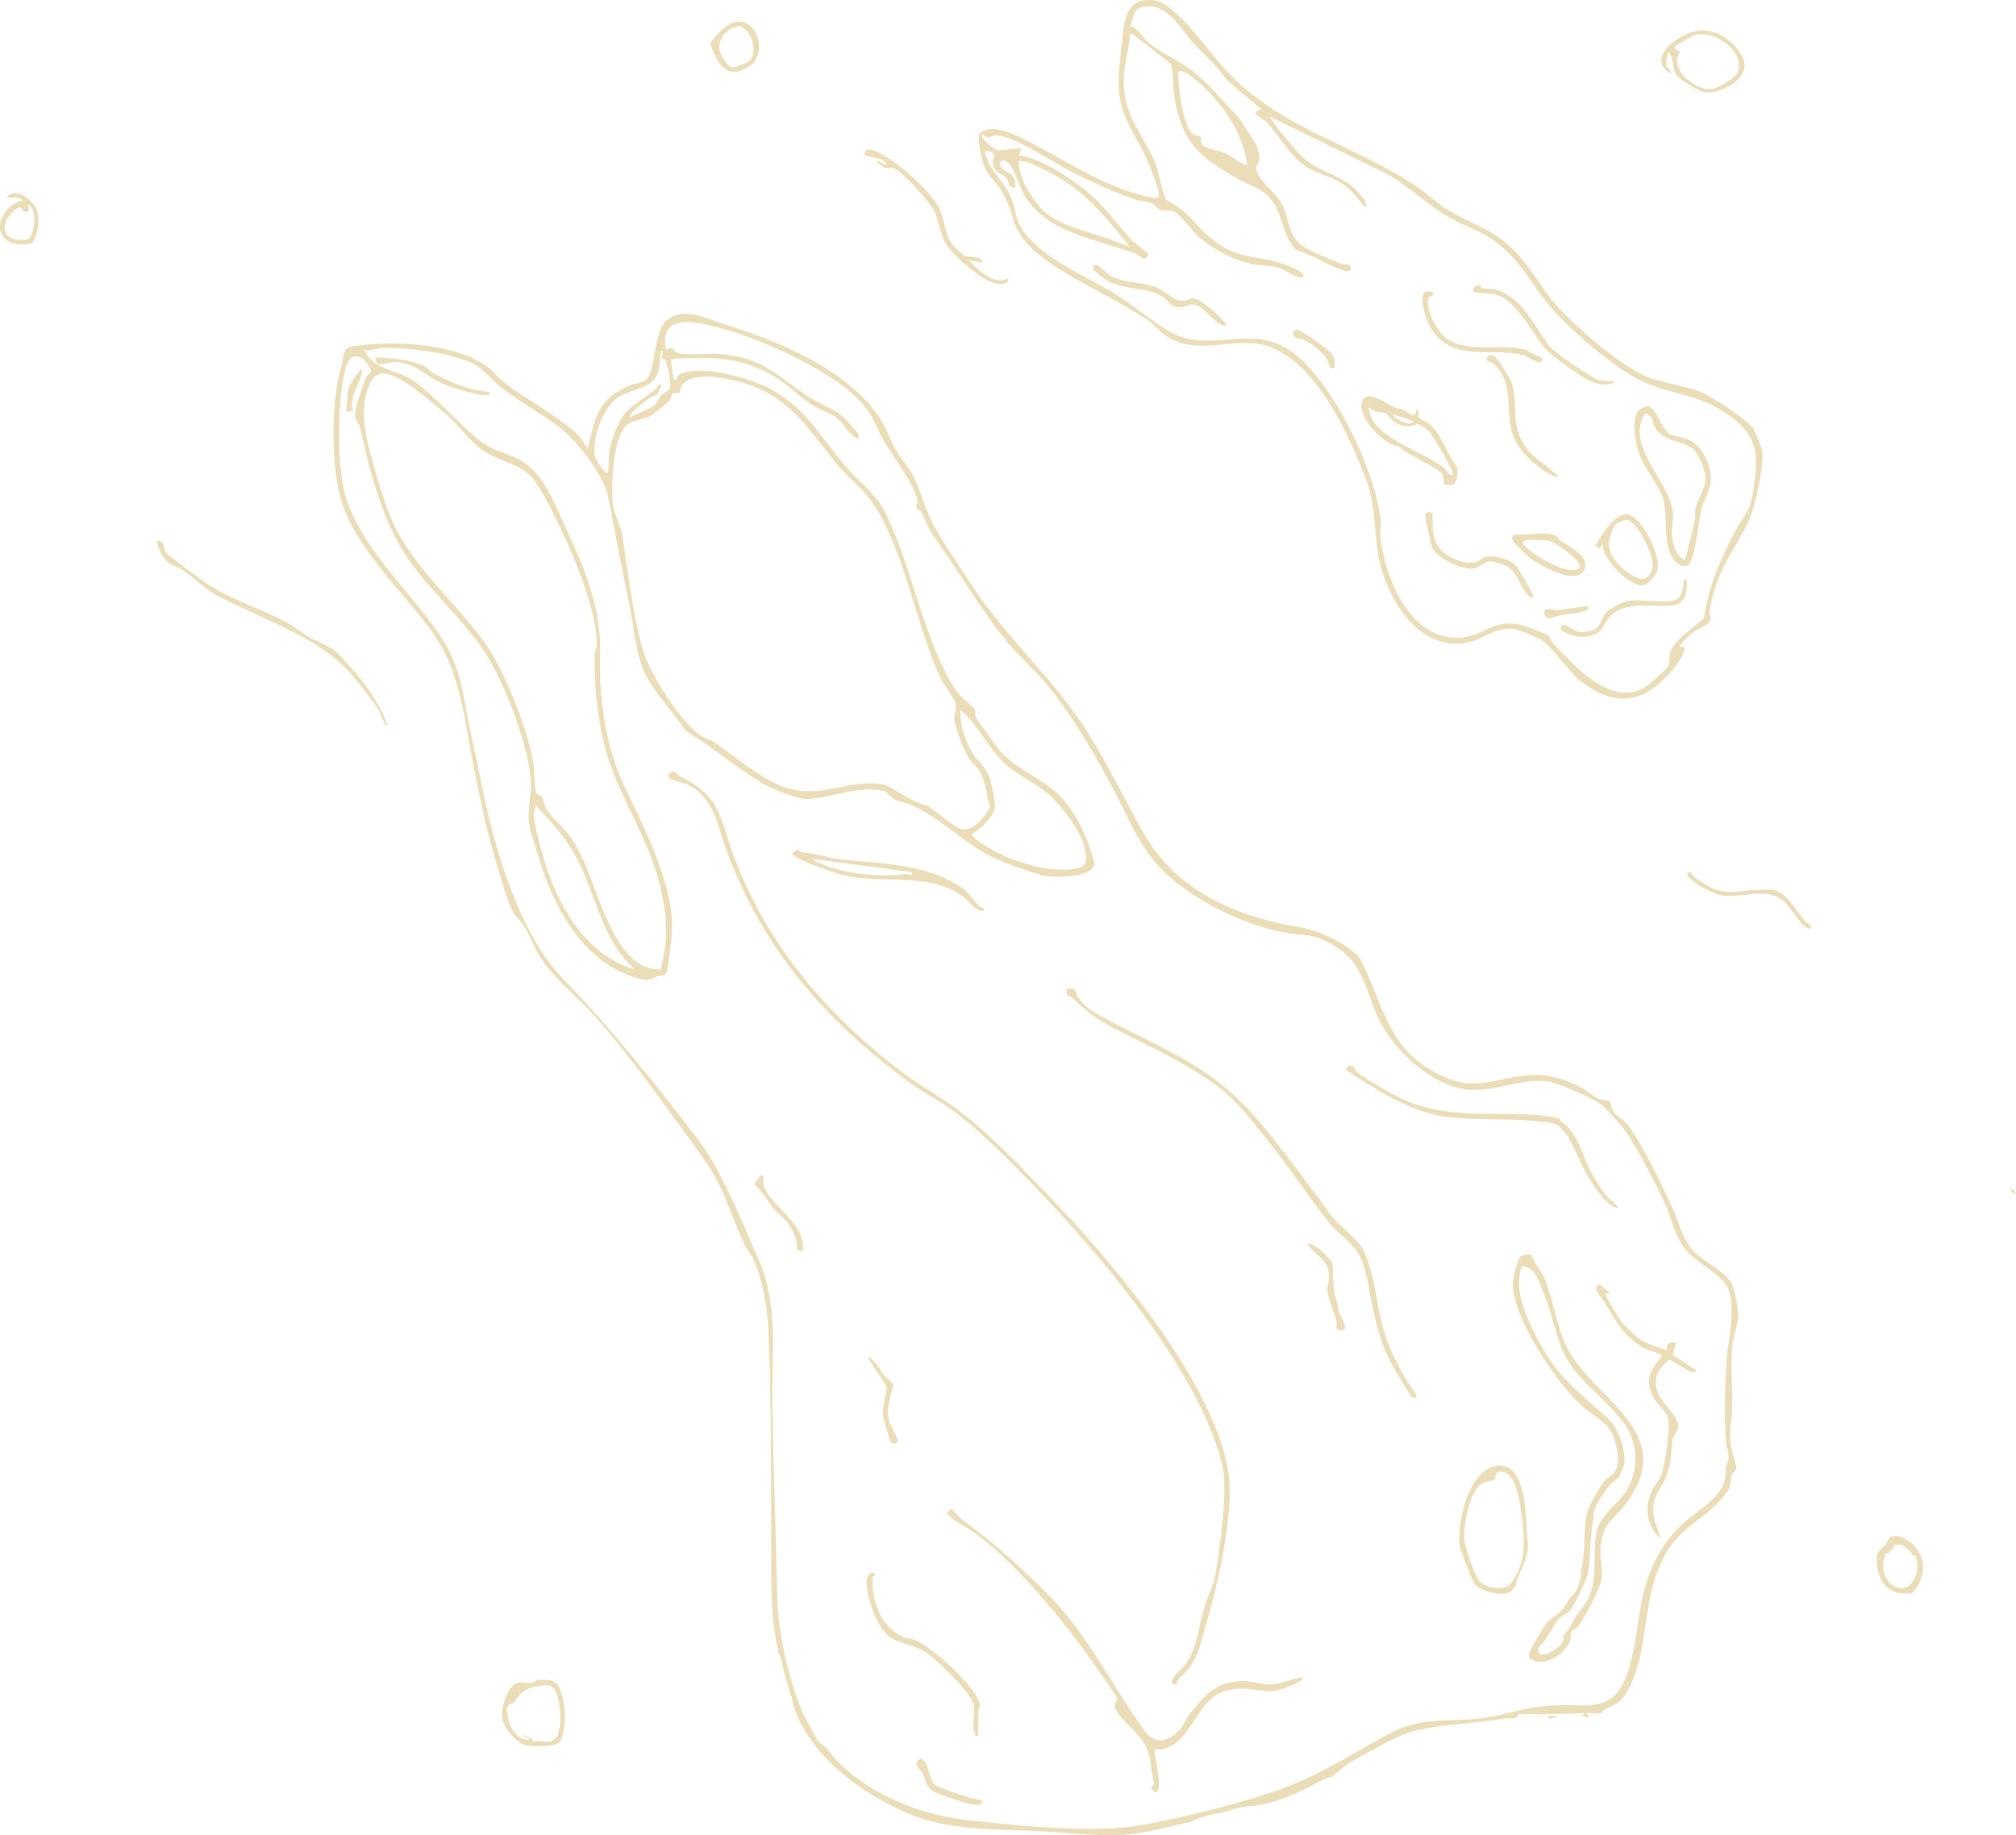 <?xml version="1.0" encoding="UTF-8"?>
<svg id="Layer_1" data-name="Layer 1" xmlns="http://www.w3.org/2000/svg" viewBox="0 0 954.53 869.13">
  <path d="M820.18,665.56c.07-9.92-1.09-19.59.26-29.7.62-4.68,2.89-9.44,2.6-14.24-.15-2.49-1.85-10.76-2.78-13.06-2.55-6.25-14.68-11.38-19.3-17.01-4.74-5.78-5.98-12.88-8.97-19.26-5.11-10.93-14.22-30.38-21.27-39.56-1.94-2.53-5.45-4.19-6.81-6.27-.99-1.51-1.1-3.98-1.75-4.76-.96-1.15-3.26-.54-4.76-1.08-2.38-.85-6.03-4.25-8.85-5.69-7.16-3.66-15.21-6.37-23.31-5.85-19.93,1.29-26.59,9.7-47.57-2.19-20.44-11.57-23.45-32.38-32.78-51.28-3.74-7.56-20.66-15.11-28.71-16.4-30.98-4.97-59.57-17.31-75.26-45.63-8.28-14.93-15.79-30.18-24.67-44.71-16.74-27.41-39.99-46.53-56.92-72.89-5.15-8.01-13.87-20.53-17.89-28.48-3.5-6.92-6.01-16.31-9.54-23.02-1.8-3.42-5.71-7.84-7.9-11.67-2.45-4.29-4.29-9.84-6.95-14.04-15.13-23.82-48.86-37.35-74.63-45.39-8.45-2.63-19.08-8.49-26.9-1.52-6.19,5.52-5.18,23.88-9.41,27.77-2,1.84-5.89,1.89-8.49,3.08-1.56.71-6.03,3.25-7.37,4.22-8.25,5.94-9.59,15.97-11.94,25.19-1.91-1.79-2.41-3.91-4.32-5.83-8.26-8.29-25.26-17.41-35.26-25.11-2.24-1.72-4.63-4.93-6.99-6.77-15.55-12.07-45.89-13.37-64.78-10.35-5.19.83-4.01,4.98-4.99,8.1-5.34,16.97-5.41,46.93-.58,64.26,6.18,22.2,29.31,43.85,42.84,62.26,14.28,19.45,15.52,42.58,20.29,65.73,2.75,13.36,5.45,27.12,9.39,40.44,2.07,7.01,6.03,21.86,9.27,27.61.95,1.68,3.48,3.69,4.92,5.96,2.48,3.9,4.2,9.04,6.55,13,7.39,12.47,17.53,19.19,26.9,29.7,17.28,19.39,34.95,44.75,50.31,65.71,10.33,14.1,13.18,25.86,20.07,41.46,1.28,2.89,3.58,5.56,5.04,8.72,4.34,9.38,6.46,23.2,6.89,33.54,1.31,32.06,1.17,65.04,1.32,97.35.09,18.56-.86,37.54,3.73,55.65.98,1.54,1.35,3.25,1.65,5.07.37,2.23.95,4.4,1.62,6.56.85,2.75,1.75,5.49,2.32,8.29l.26-.38c.32,2.46.86,4.95,1.77,7.26,8.76,22.21,30.45,38.17,51.74,47.74,20.24,9.1,41.59,7.94,63.24,9.07,14.97.79,32.34,3.23,47.07,1.07,8.31-1.22,16.8-3.78,24.97-5.36.04,0,.07-.01.11-.02,1.03-.52,2.08-1,3.15-1.42l-.15-.15c.2-.02.41-.03.62-.03,2.28-.87,4.64-1.54,7.01-2,2.73-.53,5.39-1.05,8.05-1.89,2.49-.79,4.97-1.56,7.58-1.83,2.87-.3,5.68-.46,8.52-1.09,2.6-.58,5.16-1.36,7.66-2.26,3.95-1.42,7.94-3.05,11.76-4.9.03-.03.06-.06.09-.09,0,.01,0,.03.01.04,1.05-.51,2.08-1.02,3.1-1.56,2.35-1.25,4.61-2.6,7.11-3.54.82-.31,1.68-.55,2.53-.77,3.53-2.78,6.04-5.54,10.94-8.15,7.31-3.89,19.89-11.4,27.24-13.3,13.36-3.46,29.05-3.56,43.03-6.03,1.73-.3,3.55.21,5.49-.3,1.45-.39,1.35-1.88,1.8-1.87,10.07.22,20.69.06,30.8-.46l-.74,1.44,2.89.76c.22-1.16-.54-2.12-1.64-2.21,2.48-.05,6.7.27,7.7.11.55-.08.55-1.19,1.03-1.45,5.13-2.83,7.73-2.69,11.01-8.42,11.82-20.64,5.87-46.59,20.02-68.22,7.31-11.18,19.09-15.35,26.95-26.04,3.07-4.17,1.71-5.23,2.8-8.86.32-1.08,1.93-1.58,2.09-3.05.16-1.38-2.63-9.26-2.86-12.31-.45-6,.9-11.8.94-17.44ZM291.97,188.69c5.11-3.8,13.79-4.61,17.1-8.23,4.21-4.6,2.74-9.01,4.1-14.5,1.71.04.06,2.61.18,3.32.12.7,1.47.8,1.72,1.25.65,1.12,2.16,8.83,2.26,10.45.33,4.98-2.16,3.87-4.36,6.37-1.39,1.59-1.54,3.58-3.68,5.04-2.76,1.87-7.93,3.31-10.9,5.38-1.45-1.83,7.85-8.28,9.26-9.26,2.7-1.88,3.41-.16,5.11-5.05,1.53-4.39-2.77,1.17-3,1.35-10.97,8.47-14.76,8.26-19.8,23.06-2.03,5.96-1.52,8.45-1.92,14.14-.06.8.35,2.43-1.11,1.79-1.39-.61-5.19-6.51-5.4-8.37-.93-8.23,3.64-21.68,10.45-26.74ZM458.8,359.29c1.47,2.32,3.8,3.73,5.07,5.81,3.03,4.96,3.14,11.74,4.85,17.27-2.27,4.26-8.35,11.92-13.71,10.18-3.96-1.28-12.35-8.8-16.32-11.33-5.2-.19-17.14-9.08-20.18-9.67-16.02-3.08-29.68,7.16-46.77,1.36-11.39-3.86-23.78-14.73-33.72-21.56-1.58-1.09-4.04-1.38-6-2.74-10.38-7.19-25.12-30.58-28.23-42.79-4.15-16.27-6.65-34.99-8.98-51.65-.59-4.25-3.58-9.81-4.45-14.35-1.08-5.63-.25-18.82.83-24.85.74-4.13,2.53-11.87,6.23-14.16,3.2-1.99,8.33-2.48,11.09-4.1.47-.27,8.06-6.41,8.4-6.83.87-1.08.96-2.23,1.23-3.51l3.62-.39c1.45-12.24,24.56-6.63,32.47-3.96,21.8,7.36,29.96,23.75,43.74,39.77,3.5,4.07,8.05,7.62,11.54,11.69,17.87,20.88,23.55,61.72,35.66,87.33,1.47,3.11,6.48,9.57,7.29,12.28.75,2.52-.66,4.7-.66,7.06,0,3.81,4.81,15.71,6.98,19.11ZM471.08,381.11c-.37-3.79-1.74-11.39-3.35-14.75-1.8-3.78-5.02-6.11-6.89-9.07-3.44-5.44-6.65-14.58-6.05-21.04,8.56,7.07,12.79,17.87,20.83,25.23,6.08,5.56,13.62,8.75,19.92,13.89,6.68,5.45,16.21,18.06,18.06,26.52,1.09,4.99,1.48,8.65-4.66,9.54-10.9,1.57-21.13-1.36-31.28-5.14-3.58-1.33-14.66-7.32-16.84-10.08-.81-1.02-.81-.47.01-1.48.82-1.01,3.11-2.19,4.42-3.56,2.5-2.61,6.2-6.34,5.84-10.05ZM818.08,692.02c-1.93,4.55-.59,3.55-1.31,8.18-1.35,8.65-12.42,14.74-18.48,20-11.51,10-17.93,22.9-20.96,37.98-2.37,11.8-3.69,31.44-10.26,41.54-6.5,9.98-16.73,7.65-26.89,7.79-15.44.22-20.19,2.71-34.21,5.49-15.67,3.11-32.23-.56-46.84,7.28-20.17,10.83-34.76,21.02-56.95,28.47-18.47,6.2-43.63,12.42-62.98,15.76-22.29,3.85-58.81-.06-81.83-2.66-23.7-2.68-51.99-14.4-66.19-34.25-.02-.02-.03-.05-.04-.07-1.89-.99-3.62-2.73-4.88-4.75h-.03c-.03-.07-.07-.14-.1-.22-.46-.76-.84-1.56-1.15-2.36-1.77-3.35-3.92-6.49-5.34-10.04-6.76-16.84-11.36-37.39-11.69-55.4-.55-29.76-1.85-60.14-2.26-90-.33-23.39,3.06-46.92-6.76-68.95-7.94-17.81-16.88-41-28.49-56.22-20.14-26.41-40.61-52.05-63.72-75.93-21.22-21.93-32.81-62.6-38.62-91.98-1.64-8.3-3.54-16.6-5.33-25-3.79-17.78-3.98-30.34-14.63-46.09-14.56-21.53-39.47-43.06-45.44-69.07-3.03-13.18-3.13-46.67,1.66-59.15,2.31-6.03,7.42-3.91,10.13.74,2.54,4.35-.03,3.15-1.11,5.51-1.59,3.49-5.68,15.6-5.26,18.9.24,1.88,1.99,3.17,2.33,4.77,4.11,19.11,10.22,42.77,20.84,59.43,9.45,14.81,24.33,28.31,35.08,42.54,11,14.57,23.76,47.24,24.92,65.49.42,6.58-1.7,14.44-.87,20.3.45,3.21,3.41,11.99,4.52,15.72,7.06,23.63,20.99,49.93,46.37,57.35,5.37,1.57,5.56,1.04,10.03-.81,1.49-.62,3.65.21,4.37-2.14.97-3.17,1.33-9.7,1.91-13.43,3.81-24.52-12.49-54.04-22.72-75.97-7.97-17.09-11.53-41.4-10.8-60,.9-23-7.62-42.25-17.19-62.95-5.47-11.82-10.55-25.73-23.17-31.21-8.44-3.66-11.52-3.44-19.09-10.02-9.08-7.9-18.74-18.91-28.5-25.97-8.14-5.89-19.7-5.03-23.78-15.12,2.72,1.2,4.94-.5,7.63-.66,11.21-.67,36.2,2.4,45.66,8.35,4.12,2.59,7.98,7.48,11.95,10.56,8.71,6.75,19.34,12.4,28.05,19.21,7.67,6,20.47,22.68,22.26,32.17,3.27,17.34,6.66,34.84,10.27,52.47,1.84,8.97,2.45,18.13,5.45,27.04,3.92,11.64,14.25,21.15,20.97,31.42,12.5,7.46,24.59,18.06,37.03,25.29,3.73,2.17,15.97,7.04,19.76,7.05,11.36.05,24.58-6.75,36.97-3.81,1.78.42,3.58,3.3,5.83,4.33,2.4,1.1,4.93,1.3,7.2,2.28,12.16,5.26,23.76,16.45,35.14,23.03,5.46,3.16,22.56,9.54,28.69,10.65,4.86.88,23.92.7,22.87-6.58-3.33-11.85-8.17-23.47-17.14-32.18-7.95-7.73-20.52-12.18-27.81-20.88-1.26-1.5-10.84-14.77-11.19-15.67-.53-1.36.35-2.16-.55-3.7-1.29-2.19-6.75-5.67-9.02-9.17-14.48-22.26-20.63-57.61-32.5-82.51-4.8-10.06-10.73-13.58-17.62-21.19-12.7-14.03-19.45-28.98-37.2-38.65-9.58-5.22-33.4-12.12-43.29-7.07-1.52.77-.81,3.08-2.88,2.46l-1.32-9.39c.9-1.04,19.27-.85,22.11-.63,9.35.73,18.54,3.67,26.64,8.36,6.9,3.99,12.34,10.16,19.15,14.28,3.07,1.85,7.03,3.06,9.74,4.82,4.45,2.89,6.5,8.84,11.28,10.86.2-1.34,0-2.14-.66-3.31-.27-.47-6.68-7.5-7.27-7.97-4.2-3.3-10.89-5.64-15.38-8.63-15.78-10.5-21.78-18.78-42.79-20.55-5.59-.47-13.86.82-18.84-.18-2.84-.57-2.57-4.46-6.17-1.49-3.19-15.15,8.85-14.43,19.87-12,21.54,4.76,59.02,20.93,73.53,37.83,5.01,5.84,6.19,11.07,9.56,16.9,4.07,7.04,14.22,20.16,15.93,27.94.37,1.7-.64,2.94-.4,3.9.22.88,1.71.98,2.13,1.7,2.3,3.92,2.92,7.35,6.11,11.81,11.99,16.71,22.35,35.24,35.79,51.19,5.34,6.34,11.84,12.01,17.18,18.35,11.1,13.19,21.04,30.02,29.42,45.26,13.52,24.59,15.73,39.03,41.12,55.31,13.24,8.49,27.95,14.82,43.48,17.71,6.3,1.17,11.35.38,17.76,3.41,16.51,7.78,18.16,17.89,24.06,33.22,6.02,15.65,22.42,32.07,38.87,36.65,14.76,4.11,28.04-4.67,42.59-3.02,5.51.63,22.37,8.21,26.7,11.7.5.4,6.74,7.37,8.09,8.8,5.44,5.79,18.07,30.37,21.59,38.53,3.14,7.28,3.93,13.77,9.17,20.51,4.7,6.05,16.94,12.03,19.69,17.36,4.86,9.44.38,25.98-.24,36.18-.63,10.46-1.03,26.74-.3,37.08.23,3.22,2.23,6.91,1.02,9.76ZM285.71,351c4.78,20.85,17.04,38.67,24.03,59.17,3.67,10.77,6.52,24.27,5.48,35.64-.41,4.45-1.48,8.97-2.35,13.34-14.3.21-21.78-15.19-26.7-26.51-5.29-12.16-8.35-24.91-15.95-36.15-2.89-4.27-8.8-8.95-11.43-13.24-1.14-1.87-1.26-4.43-2.21-5.75-.67-.94-2.37-1.25-2.85-2.24-.59-1.19-.68-10.9-1.18-13.96-2.49-15.24-13.64-43.73-22.57-56.28-15.24-21.41-36.88-37.91-46.28-63.2-3.28-8.82-6.07-18.72-8.49-27.65-2.76-10.2-4.94-23.56.35-33.31,2.3-4.24,5.32-4.83,9.73-3.24,7.58,2.73,20.76,14.01,27.16,19.73,6.71,5.99,11.48,14.05,19.96,18.16,13.67,6.62,17.18,4.56,25.4,19.66,9.27,17.06,24.84,50.77,24.77,69.82,0,1.89-1,3.39-1.02,4.87-.21,14.04,1,27.37,4.15,41.15ZM253.33,381.06c6.74,7.08,13.32,14.25,18.26,22.71,10.48,17.97,12.65,40.97,29.01,55.34-23.05-6.59-36.48-30.1-42.92-51.73-1.36-4.56-4.73-16.78-4.93-21.07-.08-1.75.84-3.46.59-5.25Z" style="fill: #eaddb7;"/>
  <path d="M830.22,203.07c.55.84,3.6,8.28,3.94,9.47,1.75,6.16-3.34,28.64-6.43,34.74-7.97,15.75-15.2,23.2-18.26,42.25-.2,1.27.65,2.55.48,3.44-.62,3.35-6.33,5.01-8.58,6.58-.34.23-5.68,5.37-5.86,5.74-.82,1.69,1.96.67,2.17,1.46.44,2.81-5.02,9.74-7,11.93-13.11,14.49-25.63,16.14-41.77,4.34-5.42-3.96-13.04-15.7-18.77-19.68-1.93-1.34-10.54-5.02-12.78-5.42-9.31-1.68-15.86,5.81-24.65,6.8-20.45,2.31-33.99-18.68-38.83-35.81-3.73-13.19-1.82-27.91-6.74-40.9-7.98-21.09-23.12-55.22-45.77-63.7-15.73-5.89-32.26,4.61-48.14-4.48-3.83-2.19-6.59-6.06-9.88-8.28-15.84-10.68-39.7-20.61-53.33-32.5-11.62-10.13-9.08-16.88-15.43-28.03-2.4-4.22-6.35-7.21-8.19-11.39-1.45-3.29-3.85-13.36-2.75-16.54,6.69-4.86,16.48.51,23.02,3.8,19.16,9.65,37.53,22.68,59.2,26.77,1.93.36,3.22.19,2.82-2.04-.7-3.91-2.83-9.28-4.34-13.06-6.27-15.72-15.63-23.34-14.66-41.88.39-7.54,1.49-17.62,2.59-25.32.67-4.7,3.54-10.25,8.55-11.07,7.64-1.25,11.16,1.66,16.49,6.48,8.79,7.95,16.88,20.27,25.48,28.94,26.23,26.42,58.96,32.88,88.69,53.16,4.55,3.1,8.49,6.94,13.24,10.01,8.83,5.7,18.14,8.37,26.61,14.86,12.85,9.84,17.08,22.03,27.36,32.85,9.31,9.8,28.26,26.26,40.41,31.53,8.04,3.48,19.51,4.65,26.57,7.7,5.12,2.21,21.65,12.89,24.53,17.26ZM580.89,37.94c-4.26-6.61-10.49-11.52-15.73-17.29-5.95-6.55-11.79-18.46-22.39-17.65-6.64.51-5.47,4.47-7.67,9.4,3.38.33,5.21,4.54,7.92,6.98,7.5,6.73,15.7,9.3,22.73,15.08s13.71,14.02,20.15,20.48c1.05,1.05,8.88,13.16,9.34,14.6.37,1.15,1.14,4.45,1.09,5.49-.14,2.99-3.12,3.4-.33,8.1,2.56,4.31,8.34,8.76,10.56,12.71,3.74,6.65,3.15,15.71,9.94,20.47,3.68,2.58,13.96,6.98,18.43,8.57,1.2.43,3.51.29,3.77.5,2.04,1.66.49,3.82-2.71,2.71-7.5-2.6-14.59-7.4-22.29-9.76-7.72-7.92-5.83-19.55-14.62-26.66-3.65-2.95-7.74-4.11-11.36-6.11-19.05-10.48-28.15-17.38-31.76-40.04-.77-4.83-.14-10.51-1.6-15.35l-18.21-14.13c-1.46-.2-.96.03-1.09,1.06-1.56,12.04-5.03,20.53-1.34,33.02,2.79,9.44,9.64,18.13,13.33,27.21,1.55,3.83,3.45,14.6,4.88,16.8.87,1.33,6.61,4.02,8.62,5.93,5.8,5.51,9.68,11.01,16.89,15.78,10.91,7.21,19.05,5.22,30.24,9.14,1.36.48,11.52,4.16,9.2,6.42-4.48.01-7.98-3.71-12.26-4.86-3.44-.92-7.72-.65-11.1-1.32-8.92-1.76-18.41-6.84-25.39-12.49-3.38-2.73-9.16-11.2-12.15-12.5-2.37-1.03-4.53-.14-6.56-.75-1.09-.33-2.34-2.35-4.1-3.16-2.46-1.14-4.8-.86-7.12-1.64-10.13-3.4-21.45-8.59-31-13.42-7.96-4.02-28.29-17.76-35.98-17.09-2.66.23-2.78,2.23-6.2-.81-1.51,1.91,5.91,7.46,7.7,7.92l11.11-1.23-1.48,3.61c8.97,1.04,18.52,7.15,25.97,12.26,12.69,8.72,17.47,16.48,27.06,27.39,1.44,1.63,8.15,6.5,8.26,7.04.17.87-1.26,2.41-2.19,2.15-1.01-.28-2.57-1.92-4.09-2.5-18.12-6.84-40.68-9.28-51.85-26.76-2.72-4.26-5.07-13.08-7.96-15.93-3.53-3.48-5.51.63-2.79,2.74,3.46,2.68,5.93,1.95,6.03,8.47-3.16,1.68-2.98-2.77-4.36-4.35s-4.37-2.07-5.64-4.53c-1.72-3.34.15-4.85-.16-6.38-.25-1.23-4.66-3.17-4.16-.9,1.93,8.68,9.45,13.74,12.64,22.13,1.2,3.17,1.54,6.66,2.65,9.63,5.68,15.23,29.85,25.5,43.13,33.18,8.67,5.01,18.47,13.11,27.11,18.69,21.38,13.8,41.55-5.62,62.8,13.11,18.03,15.89,36.09,53.39,38.85,76.98.33,2.82-.32,5.88,0,8.64,2.26,19.63,14.43,49.44,38.48,47.18,10.84-1.02,14.97-8.85,28-6.02,1.15.25,12.12,4.42,12.64,4.84,1.16.93,1.58,2.84,2.52,3.84,10.18,10.83,28.12,31.2,44.33,20.41,1-.67,9.58-8.37,9.91-8.95,1.28-2.2.55-4.49,1.2-6.83,1.71-6.21,11.7-12.24,16.12-16.55,1.88-14.31,7.98-28.66,14.85-41.27,4.39-8.07,6.85-8.65,8.45-19.23,2.32-15.42,2.76-24.98-10.57-34.8-14.94-11-26.48-9.8-41.7-16.58-12.35-5.5-33.7-23.88-42.78-34.24-10.1-11.52-14.39-22.83-27.68-32.53-6.63-4.84-14.52-7.12-21.54-11.21-11.04-6.42-20.6-16.44-32.49-22.04l-52.54-25.71,4.31,6.19c5.47,5.61,9.19,12.46,16.06,16.6,9.08,5.47,15.97,5.97,23.48,15.06.93,1.13,2.89,3.89,1.89,5.35-3.29-3.26-5.71-7.3-9.48-10.11-5.67-4.23-12.39-5.51-18.09-8.85-7.25-4.24-13-14.33-18.56-20.62-2.62-2.97-9.71-5.22-3.22-6.91l-16.32-13.82ZM590.46,78.2c-1.96-15.66-11.82-29.69-23.62-39.76-1.74-1.49-6.09-5.29-8.28-4.76-1.37.73-.69,1.13-.67,1.98.1,5.72,2.23,25.27,7.33,28.14.91.51,2.75.35,3.26,1.11.71,1.05-.27,2.96.73,3.76,2.24,1.81,8.57,2.82,11.64,4.23,1.45.67,8.88,6.08,9.61,5.3ZM534.98,116.94c-8.93-11.05-17.69-22.21-29.56-30.32-2.91-1.99-20.73-12.41-23.1-10.03.07,7.62,5.66,16.67,10.73,22.21,6.69,7.31,20.35,10.5,29.46,13.5,4.23,1.39,8.28,3.18,12.47,4.64Z" style="fill: #eaddb7;"/>
  <path d="M182.5,342.37l-1.25.32c.84.2,1.61.54,2.3,1.01-3.69-10.68-10.53-19.84-17.98-28.25-8.07-9.12-7.51-7.84-17.87-13.03-4.34-2.18-8.17-5.59-12.47-7.89-11.57-6.19-25.17-10.41-36.36-17.52-2.64-1.68-19.35-13.99-20.26-15.36-1.17-1.74-.78-6.2-4.3-5.47.37,3.18,2.62,7.7,4.97,9.87,2.05,1.9,5.08,2.47,7.5,4.14,6.23,4.3,9.84,8.55,17.31,12.49,20.29,10.7,47.57,19.3,62.6,37.07,3.27,3.86,11.16,13.77,12.88,17,.92,1.73.98,4.2,2.93,5.62Z" style="fill: #eaddb7;"/>
  <path d="M262.07,796.2c-1.88-.77-5.4-.9-7.39-.57-1.21.2-2.04,1.27-3.66,1.44-1.67.18-3.42-.61-4.85-.44-5.55.66-8.44,10.71-8.55,15.37-.14,5.42,6.59,13.48,11.85,14.6,3.1.66,12.83.65,15.25-1.38,4.16-3.49,3.61-26.46-2.65-29.02ZM264.42,819.01c.02.64-.02,1.21-.12,1.73.05.2.04.52-.08,1.05-.06-.03-.12-.05-.19-.07-.51,1.35-1.49,2.19-2.73,2.65v.3s-1.04,0-1.04,0c-1.67.32-3.65.13-5.57-.34-.9.29-1.71.45-2.35.34-.23-.52-.47-.96-.72-1.33-.92-.37-1.76-.78-2.46-1.18-.38-.22-.74-.45-1.11-.68.3.84.73,1.61,2.37,1.67.18.95-.29.79-1.09.72-4.67-.36-9.1-7.2-8.97-11.7,0,0,.02-.01.03-.02-.41-1.34-.76-3.03.04-4.26.6-.92,1.43-1.19,2.31-1.12,1.9-2.22,3.61-4.97,5.89-6.31,2.53-1.49,9.81-3.36,12.44-1.82,3.97,2.32,4.92,15.84,3.93,19.76-.07.28-.29.47-.58.62Z" style="fill: #eaddb7;"/>
  <path d="M465.22,124.36l-6.52-1.14c4.33,4.58,12.24,12.45,18.79,8.51-.3,3.13-3.56,2.98-5.85,2.54-7.21-1.38-21.5-13.89-24.62-20.44-2.14-4.48-2.75-10.56-5.02-14.49-2.53-4.4-14.73-18.29-19.22-19.92-.83-.3-2,.42-3.1.16-1.62-.37-4.17-1.95-4.89-3.53,2.09-.43,3.53,3,5.06,1.85-2.64-4.4-7.02-2.27-10.51-4.79-.18-4.57,5.84-1.27,8.13-.08,8.13,4.22,22.77,17.19,27.04,25.24,2.72,5.11,2.98,13.48,6.65,17.94.33.41,5.05,4.64,5.37,4.79,2.46,1.13,8.29-.16,8.66,3.35Z" style="fill: #eaddb7;"/>
  <path d="M789.82,24.66c-.51,1.99-1.16,4.03-.77,6.14.35,1.91,2.28,2.15,2.13,4.03-7.54-3.8-4.68-10.56.92-14.81,7.15-5.43,14.48-7.62,22.96-3.28,4.52,2.32,11.51,9.66,10.96,15.02-.75,7.31-12.56,12.96-19.26,11.86-2.27-.37-11.22-5.87-12.7-7.66-2.67-3.21-1-8.67-4.24-11.3ZM792.73,23.22l2.9,1.14c-6.2,8.19,7.41,18.67,14.66,17.87,3.03-.34,11.79-5.44,12.69-8.37,2.99-9.72-10.54-19.05-19.32-17.51-3.59.63-7.19,3.9-10.46,5.38l-.47,1.5Z" style="fill: #eaddb7;"/>
  <path d="M906.99,732.76c-2.41-2.96-7.4-6.31-11.37-5.1-1.79.55-1.66,2.57-2.75,3.79-2.5,2.78-4.58,2.72-4.32,7.88.52,10.28,5.92,16.77,16.79,15.04,5.83-6.13,7.27-14.73,1.66-21.61ZM895.29,750.03c-4.34-3.62-4.37-9.67-2.4-14.55l1.35.31c.55-1.17,1.41-2.12,2.55-2.7l-.25-1.2c2.94-.99,4.87-.27,6.12,1.39,1.58.81,2.78,2.19,3.18,3.85l.82-.81c3.84,7.21-2.35,21.24-11.37,13.71Z" style="fill: #eaddb7;"/>
  <path d="M348.37,10.32c10.2-1.7,14.59,14.17,7.66,20.23-.83.73-5.13,2.96-6.18,3.22-7.89,2-11.44-6.97-13.56-13.08,2.17-3.65,7.73-9.65,12.08-10.37ZM354.74,28.89c4.42-4.3,1.3-14.27-4.4-16.55-5.43.18-10.43,5.57-9.73,10.99.29,2.24,3.83,8.29,5.99,8.62,1.37.21,7.22-2.16,8.14-3.06Z" style="fill: #eaddb7;"/>
  <path d="M11.02,95.22c-1.72-2.32-5.54-1.7-7.97-1.52,4.43-5.92,12.97,1.28,14.51,6.26s.37,10.83-2.33,15.28c-7.73,1.74-16.75-.55-15.01-10.13.71-3.92,6.42-10.52,10.8-9.89ZM11.07,100.2c-1.12-5.25-7.01,1.64-8.04,4.11-3.08,7.4,3.15,10.33,9.67,9.09,3.69-.7,5.37-14.83.49-16.7.76,2.24,1.04,4.06-2.12,3.5Z" style="fill: #eaddb7;"/>
  <path d="M854.93,436.55c.64.73,2.07,1.08,2.63,2.1.29,1.77-1.31,1.2-2.18.7-3.31-1.94-7.51-9.61-10.76-12.45-8.52-7.45-19.54-1.09-29.95-2.93-3.01-.53-16.48-6.97-15.69-10.47l1.46-.74c1.21,2.56,3.4,3.74,5.67,5.23,10.79,7.1,15.5,3.62,27.26,3.37,2.4-.05,5.38-.18,7.67.43,4.88,1.31,10.45,10.85,13.9,14.76Z" style="fill: #eaddb7;"/>
  <polygon points="736.89 812.61 736.89 813.32 733.26 814.02 733.27 812.58 736.89 812.61" style="fill: #eaddb7;"/>
  <path d="M954.53,565.38c-1.31.23-2.37-1-2.89-2.19,1.31-.23,2.37,1,2.89,2.19Z" style="fill: #eaddb7;"/>
  <path d="M769.98,711.92c25.32-33.94-15.91-49.16-28.31-74.3-4.26-8.63-6.28-21.82-9.99-31.22-1.75-4.44-4.77-7.34-6.41-11.7-1.15-1.38-4.88-.4-5.82.72-.53.63-3.05,9.46-3.14,10.57-1.3,16.96,20.61,48.95,33.01,60.09,5.79,5.2,12.08,7.12,14.82,14.95,1.64,4.69,3.1,11.39.46,15.92-1.19,2.03-3.73,2.88-5.35,4.81-2.13,2.56-6.73,11.29-7.64,14.2-2.3,7.37-.52,20.56-3.28,28.41.26.37.4.85.3,1.41-.54,3.1-1.6,8.29-4.64,9.96-1.1,1.82-3.58,5.62-4.04,6.21-2.1,2.72-5.92,4.56-7.57,6.56-1.02,1.24-7.3,11.59-7.75,12.98-.4,1.24-.95,2.32-.52,3.69,5.99,5.34,16.96-1.68,19.25-8.07.5-1.4.11-3.14.73-4.38.46-.93,2.3-1.42,3.2-2.61,3.19-4.25,10.57-18.15,11.13-23.12.43-3.79-.97-9.17-.6-13.74,1.03-12.56,5.72-12.74,12.13-21.34ZM755.93,725.45c-2.63,13.66,2.35,25.66-8.03,37.7-.08.24-.21.48-.42.71-.48.52-.99,1.01-1.5,1.49.02.34-.04.69-.23,1.01-1.34,2.37-2.67,4.62-4.32,6.79-.42.55-.82,1.11-1.23,1.66-.04,1.16-.15,2.22-.5,2.96-1.16,2.51-10.02,8.33-11.22,4.55-.79-2.49,1.78-3.39,2.77-5.09,1.45-2.47,2.4-3.93,3.24-4.97,1.79-3.55,4.08-7.37,7.85-8.37.4-.41.81-.81,1.22-1.22,3.22-5.33,7.53-14.35,8.22-17.28,1.33-5.59.82-19.52,2.89-26.67-.1-.22-.16-.48-.17-.78-.03-4.03,2.94-7.84,5-11.1,1.95-3.09,4.58-5.42,7.44-7.55.03-.2.06-.41.1-.62.32-1.72,1.57-3.21,1.87-4.68,1.29-6.22-2.54-17.77-7.29-22.02-15.62-13.98-25.13-20.55-34.99-40.46-4.55-9.19-9.98-21.6-6.09-31.7,1.15-.78,4.83,1.42,5.51,2.39,4.81,6.85,9.23,23.78,11.97,32.51,5.82,18.53,21.22,25.32,31.53,40.26,5.65,8.2,6.29,19.84,1.78,28.8-3.77,7.49-13.84,13.52-15.41,21.66Z" style="fill: #eaddb7;"/>
  <path d="M493.87,563.49c30.67,31.52,75.55,84.31,86.45,127.01,2.44,9.54,2.2,17.96,1.26,27.55-2.03,20.73-7.38,40.68-13.17,60.54-1.3,4.46-3.2,8.49-6,12.2-1.86,2.46-5.39,4-5.45,7.28l-1.82-.73c-1.58-2.43,4.55-7.04,5.84-8.73,5.89-7.77,6.39-17.59,9-26.72,1.6-5.6,4.54-10.55,5.5-16.37,2.14-13.02,6.14-40.02,3.19-51.96-11.12-45.02-59.39-101.64-91.59-134.56-10.3-10.53-22.62-22.96-34.24-31.84-7.2-5.5-16.26-10.03-23.7-15.57-38.94-28.99-67.73-62.28-84.89-108.02-4.34-11.56-5.87-26.31-19.19-32.25-1.41-.63-11.93-2.48-7.77-5.37,2.25-1.57,3.48,1.12,4.83,1.77,19.7,9.59,18.6,19.85,25.54,38.24,15.9,42.14,44.59,75.62,80.34,102.41,8.85,6.64,18.94,11.89,27.71,18.82,14.17,11.2,25.63,23.43,38.14,36.29Z" style="fill: #eaddb7;"/>
  <path d="M616.54,794.2c2.14,1.95-10.65,6.12-11.47,6.27-9.56,1.71-15.13-3.2-26.5.88-9.54,3.42-14.16,18.24-21.8,23.96-3.01,2.26-6.41,3.55-10.21,3.17.53,4.8,1.89,10.07,2.09,14.86.05,1.3.38,5.98-1.88,5.46l-1.81-1.84,1.47-2.05c-1.71-6.48-1.08-12.2-4.09-18.41s-14.13-13.34-14.53-18.92c-.1-1.47,1.2-2.22,1.26-2.86.07-.77-7.23-11.28-8.38-12.92-14.98-21.42-37.56-49.95-58.73-65.52-4.34-3.19-10.68-5.82-13.89-9.96l2.41-1.83c2.22,2.21,3.67,4.19,6.29,6.1,14.21,10.33,27.37,22.37,39.86,34.95,18.34,18.46,30.14,43.2,45.33,64.13,5.01,6.91,11.44,5.05,16.66-.54,1.94-2.08,2.99-5.43,4.78-7.59,7.38-8.91,11.9-14.94,24.42-15.43,4.86-.19,9.26,1.77,13.77,1.6,5.01-.19,10.07-2.68,14.94-3.51Z" style="fill: #eaddb7;"/>
  <path d="M623.79,566.73c2.5,3.2,4.78,6.88,7.23,9.81,3.11,3.73,12.54,11.44,14.2,14.83,6.07,12.35,6.14,25.95,10.08,39.05,3.32,11.06,8.85,20.81,15.32,30.29.32,1.74-1.38,1.22-2.2.72s-9.38-15.11-10.4-17.13c-4.81-9.63-6.6-17.76-8.72-28.14-1.48-7.21-2.24-14.93-5.69-21.76-2.87-5.67-9.75-9.79-13.67-14.63-10.39-12.8-19.31-26.93-29.8-39.81-7.46-9.16-14.38-18.74-24.18-25.9-13.85-10.11-29.12-17.32-44.2-24.92-10.76-5.42-15.2-7.94-23.69-16.31-1.68-1.66-3.79-.09-2.83-4.77l3.67.35c1.21,5.13,5.39,8.66,9.79,11.25,15.46,9.12,32.11,15.62,47.88,25.63,19.45,12.34,27.71,23.25,41.81,40.95,5.32,6.69,10.16,13.78,15.4,20.49Z" style="fill: #eaddb7;"/>
  <path d="M762.5,612.45c-.41.37-2.62-.89-2.18,1.06.16.72,6.71,11.7,7.55,12.74,1.05,1.29,6.87,6.78,8.21,7.76,3.4,2.5,9.23,3.87,13.05,5.52-.7-3.06,1.73-4.56,4.37-3.58l-1.45,5.72,10.79,7.05c.3,1.49-.73,1.23-1.78,1.03-2.28-.43-9.78-5.95-10.77-5.79-5.96,4.96-8.08,9.21-4.77,16.76,1.64,3.74,9.24,10.41,9.2,14.78-.02,2.01-2.62,4.23-2.9,6.71-.71,6.35-.24,10-2.83,16.82-1.94,5.13-5.54,8.12-6.19,14.2s2.14,9.81,3.42,15.56c-6.53-6.15-7.71-14.13-4.3-22.31,1.2-2.88,4.03-5.99,4.8-8.29,1.61-4.81,4.5-22.83,2.93-27.14-1.02-2.78-4.57-5.54-6.18-8.32-5.13-8.9-2.51-13.43,3.46-20.67-2.87-2.3-6.26-2.03-9.65-4.21-9.11-5.87-12.22-12.16-17.43-21.01-1.54-2.61-7.02-7.65-2.38-8.48l5.02,4.08Z" style="fill: #eaddb7;"/>
  <path d="M456.76,421.43c1.24.92,4.92,5.79,6.68,7.5.76.74,2.1.98,2.18,1.08.47.54.23,1.69-1.1,1.45-2.61-.48-6.08-5.07-8.47-6.8-16.45-11.87-37-5.89-56.38-10.06-3.35-.72-24.55-7.96-24.56-10.39,0-.28,1.58-1.78,2.41-1.68.74.09,1.56,1.11,2.38,1.16,6.75.45,11.38,2.5,18.05,3.24,19.71,2.18,41.94,1.96,58.82,14.51ZM431.65,413.02l-46.41-6.19c.18,1.27,1.47,1.24,2.32,1.67,10.49,5.18,29.66,7.29,41,5.38,1.59-.27,3.53,1.82,3.09-.86Z" style="fill: #eaddb7;"/>
  <path d="M723.18,729.46c-.05-.27-.05-.52,0-.75-.04-.26-.08-.53-.1-.79-.72-9.12-.36-19.49-4.49-27.99-2.09-4.3-5.79-6.76-10.66-5.69-12.93,2.83-18.01,26.63-16.84,37.78.18,1.72,6.21,17.14,7.09,18.23,2.61,3.21,12.26,5.73,16.16,3.94.94-.43,2.05-1.61,3.19-3.19,1.59-7.21,7.18-13.86,5.65-21.53ZM700.8,749.11c-2.38-2.14-7.18-16.49-7.49-19.99-.54-6.15,2.17-20,6.25-24.74,2.87-3.32,6.46-2.6,8.07-3.73,1.13-.79-.66-3.76,2.98-3.74,7.03.03,8.85,13.53,9.58,18.73,1.7,12.15,3.03,24.11-4.96,34.31-2.91,3.72-11.17,2.09-14.43-.84Z" style="fill: #eaddb7;"/>
  <path d="M738.23,529.76c.21.1.36.87.8,1.18,8.24,5.74,9.78,15.52,14.21,24.01,2,3.82,5.24,9.01,8.14,12.16.27.3,7.35,5.93,3.28,4.7-4.6-1.39-11.52-12.28-13.93-16.55-3.5-6.21-7.87-20.45-14.64-23.04-1.91-.73-7.17-1.14-9.59-1.36-13.46-1.25-27.62-.36-40.62-1.8-17.53-1.94-34.44-13.01-48.76-22.52l1.14-1.86c2.87-.69,2.89,1.88,4.23,2.98,4.44,3.64,18.5,11.68,23.94,13.89,19.81,8.04,38.89,5.1,59.4,6.37,3,.18,10.08.75,12.4,1.85Z" style="fill: #eaddb7;"/>
  <path d="M463.14,821.98c-1.46.17-1.2.14-1.63-.91-1.4-3.37.02-9.43-.41-13.27-.67-5.96-17.66-21.91-23.09-25.53s-13.23-3.64-18.03-8.19c-5.33-5.05-10.33-19.04-9.62-26.25.19-1.91,2.69-4.55,4.03-2.11-.64.55-1.25,1.07-1.28,2-.34,10.97,4.27,23.28,15.05,27.67,1.7.69,3.57.63,5.26,1.3,7.29,2.91,30.55,23.36,30.54,31.23,0,1.07-.73,1.86-.73,2.09l-.1,11.98Z" style="fill: #eaddb7;"/>
  <path d="M633.39,617.47c-.57-1.3-1.01-2.67-1.33-4.09-.13-.07-.23-.17-.26-.31-.08-.35-.09-.84-.06-1.4-.02-.16-.05-.32-.07-.48-.61-4.47-.4-9-.93-13.47-1.81-1.7-3.27-3.9-5.33-5.57-1.43-1.15-4.63-3.81-6.44-3.02,5.04,7.26,10.52,6.46,10.36,16.8-.03,1.67-1.09,3.12-.95,4.89.28,3.67,3.43,10.99,4.47,15.06.33,1.32-1.12,4.11,1.99,4.24,4.71.2-.03-6.37-.69-8.4-.51-1.59-.67-2.95-.74-4.25Z" style="fill: #eaddb7;"/>
  <path d="M421.87,674.2l-.34.79c-2.56-6.62-.09-12.58,1.49-19.07-1.26-2.07-3.46-3.4-4.93-5.27-.52-.66-5.62-9.2-7.19-7.68l9.01,13.83c-.33,4.28-2.21,8.88-1.81,13.24.15,1.62,2.99,11.99,3.73,12.93,1.02,1.31,2.54.76,3.39-.35-.87-2.81-2.68-5.61-3.34-8.42Z" style="fill: #eaddb7;"/>
  <path d="M231.69,185.61c.43,2.08-1.02,1.5-2.57,1.45-4.47-.14-14.63-3.32-18.95-5.13-7.83-3.27-14.06-10.33-23-10.53-3.91-.09-10.05,3.64-9.07-2.2,7.79.7,15.86.7,22.98,4.39,1.71.89,3.18,2.69,5.05,3.67,7.93,4.2,16.52,7.67,25.56,8.34Z" style="fill: #eaddb7;"/>
  <path d="M465.06,852.49c.07,2.87-3.26,2.32-5.29,1.96-2.79-.5-13.06-4-15.95-5.19-5.78-2.39-4.61-4.98-7.07-9.61-.66-1.24-4.7-4.34-1.95-6.21,4.57-3.13,5.14,10.83,8.27,12.24,6.99,2.6,14.72,5.9,21.99,6.81Z" style="fill: #eaddb7;"/>
  <path d="M380.08,592.62l-2.55-.72c-.13-4.98-1.49-8.32-4.3-12.33-2.08-2.96-4.68-4.5-6.75-7.04-3.15-3.86-5.69-8.55-9.36-11.7l3.3-4.65c1.81,1.35.7,3.5,1.22,5.27,2.77,9.43,20.72,18.53,18.44,31.17Z" style="fill: #eaddb7;"/>
  <path d="M166.9,194.39l-2.79.82c-.38-.42.59-9.96.84-11.21.2-1,5.68-10.27,6.57-9.05-.57,6.98-6.1,11.62-4.62,19.45Z" style="fill: #eaddb7;"/>
  <path d="M775.58,194.64c.3-.38,3.47-2.21,3.95-2.28,4.36-.66,7.01,10.68,10.69,13,1.88,1.19,6.94,1.67,9.48,2.91,6.94,3.38,11.53,14.03,10.04,21.47-.63,3.15-3.36,8.14-4.11,11.19-1.06,4.33-3.21,25.76-6.68,26.89-3.01.97-5.51-1.26-7.05-3.64-4.65-7.22-2.24-18.8-4.15-26.88-1.51-6.39-8.36-14.4-11.03-20.83-2.15-5.15-4.76-17.21-1.14-21.84ZM798,265.02c1.45-5.95,2.95-11.95,4.34-17.92.47-2.03-.05-4.16.38-6.2.7-3.32,4.45-9.78,4.9-13.38s-3.21-12.45-5.91-14.75c-5.06-4.31-13.61-2.98-18.05-10.33-1.4-2.32-1.01-6.22-4.68-6.54-3.24,5.47-3.21,8.77-1.55,14.82,2.77,10.08,14.36,22.66,14.74,33.02.1,2.75-.86,6.01-.64,9.26.24,3.59,2.27,11.74,6.45,12Z" style="fill: #eaddb7;"/>
  <path d="M670.84,193.56c1.61.23.15,3.02.84,4.21.24.43,3.93,2.03,4.85,2.78,5.93,4.78,8.73,14.69,13.35,20.72.79,1.97-.14,7.5-1.91,8.37h-3.7c-.87-.63-.61-3.25-1.18-4.59-1.6-3.74-17.2-9.57-20.61-13.57-7.55-.89-19.07-13.19-17.78-20.64s11.95.53,15.44,2.06c1.3.57,2.75.5,4.08,1.02,1.43.56,4.27,3.53,5.9,2.23l.7-2.59ZM656.14,195.77c-1.41-.81-5.95.08-7.8-3.12-.35,2.04.25,3.35,1.01,5.12,4.38,10.26,25.45,16.82,34.36,23.82,1.28,1.01,1.64,3.73,4.28,3.32.94-.9-9.96-19.53-11.79-21.16-.22-.19-4.24-2.78-4.5-2.85-1.28-.35-3.22,2.14-8.4.42-4.65-1.55-5.68-4.69-7.16-5.54ZM669.33,199.36l-9.41-2.99c-.42,1.93.48,1.25,1.41,1.81,1.73,1.04,6.73,4.11,7.99,1.17Z" style="fill: #eaddb7;"/>
  <path d="M758.86,257.44l-1.47,2.16-2.14-1.1c2.67-4.53,10.16-17.1,16.33-14.71,6.53,2.53,15.64,20.47,12.93,26.9-.99,2.35-4.39,6.58-7.29,6.54-6.08-.08-19.13-12.79-18.36-19.79ZM764.97,248.27c-1.16,1.05-3.16,7.18-3.23,8.85-.24,5.36,4.55,10.99,8.69,13.79,5.09,3.43,9.3,5.82,11.93-1.71,1.59-4.56-6.51-21.5-11.76-22.99-1.3-.22-4.71,1.25-5.62,2.07Z" style="fill: #eaddb7;"/>
  <path d="M736.91,253.85c.43.26.79,1.53,1.81,2.16,3.88,2.41,13.57,7.5,11.76,13.01-3.1,9.42-22.14-1.53-26.84-5.36-1.02-.84-6.94-6.65-7.25-7.31-1.92-4.24,3.42-3.02,5.01-3.12,3.95-.24,12.08-1.46,15.51.62ZM747.87,268.93c2.03-2.91-11.43-12.06-14.38-12.83-.69-.18-8.97-.53-9.82-.46-1.1.1-1.86.12-2.53,1.14-.68,3.12,21.83,17.17,26.74,12.16Z" style="fill: #eaddb7;"/>
  <path d="M700.91,135.21c.13.07.1,1.12.63,1.24,3.04.7,4.83-.22,8.72,1.39,11.62,4.83,16.68,17.54,23.65,26.41,2.3,2.93,20.42,15.41,23.95,16.04,2.24.4,4.57-.17,6.72.59-2.68,2.07-7.36,1.13-10.36.12-4.93-1.67-20.39-12.93-23.6-17.1-5.32-6.93-13.08-21.77-22.13-24.31-3.01-.85-7.25-.54-10.37-1.32-1.9-1.2,1.02-4.04,2.79-3.06Z" style="fill: #eaddb7;"/>
  <path d="M580.4,154.34c-5.82-.76-9.23-8.65-14.43-9.97-2.34-.6-4.59,1.02-6.94,1.11-5.43.21-5.3-2.92-8.74-5.07-6.9-4.31-17.21-3.13-25.08-7.01-1.58-.78-8.12-5.1-7.72-6.75.91-3.81,6.73,3.26,8.27,4.05,6.85,3.54,14.58,2.7,21.6,5.4,4.83,1.86,7.94,6.49,13.21,6.35,1.47-.04,2.62-1.06,3.8-1.17,3.58-.34,12.26,7.61,14.61,10.52.67.82,1.75,1.19,1.43,2.55Z" style="fill: #eaddb7;"/>
  <path d="M674.83,243.01c.18-.19,3.48-1.07,3.48.44.05,6.58-.53,12.83,4.68,17.72,3.54,3.32,10.97,6.28,15.75,5.03,1.88-.49,3.04-2.49,6.01-2.71,4.46-.34,11.01,1.53,13.7,5.28.91,1.26,7.56,12.68,7.54,13.45-.01.49-.8,1.31-1.81.36-4.58-4.31-5.71-12.31-11.34-14.77-1.25-.55-6.28-2.03-7.41-2.01-2.33.05-5.58,3.26-8.06,3.47-5.46.46-16.16-4.62-18.98-9.33-.77-1.29-4.15-16.3-3.55-16.93Z" style="fill: #eaddb7;"/>
  <path d="M678.53,138.45c.51,1.9-1.93,1.67-2.21,2.66-1.44,5.23,3.48,14.44,7.2,17.98,9.65,9.19,28.14,2.75,39.81,6.92.73,1.4,7.86,3.06,7.2,4.42-1.54,3.18-6.98-1.7-9.37-2.29-15.73-3.91-34.22,3.96-44.09-13.51-2.19-3.87-7.56-19.75,1.45-16.19Z" style="fill: #eaddb7;"/>
  <path d="M737.34,226.04c-8.15-2.56-19.08-12.92-21.41-21.05-3.1-10.8.97-23.83-8.61-32.57-1.9-1.73-4.5-.78-2.83-3.94.97-.17,2.13-.2,3.05.11,1.18.4,7.36,10.44,8.03,12.27,3.45,9.49-.31,18.63,5.37,28.56,4.38,7.66,9.18,9.01,14.77,14.27.77.73,2.02.77,1.64,2.34Z" style="fill: #eaddb7;"/>
  <path d="M798.65,274.46c.12,5.86-.1,11.56-6.99,12.28-9.4.98-20.22-2.24-28.34,4.13-3.81,2.99-3.65,8.1-8.99,9.89s-10.78.45-15.35-2.51c.36-5.59,5.73.86,9.09,1.19,1.3.13,5.44-.67,6.65-1.21,3.11-1.4,3.49-6.12,6.03-8.51,1.49-1.4,7.45-4.61,9.47-5.01,6.6-1.3,16.84,1.23,22.59-.46,4.17-1.23,3.79-5.44,4.41-8.71.23-1.2-.45-1.25,1.44-1.08Z" style="fill: #eaddb7;"/>
  <path d="M631.78,174.37l-2.16-.02c-.28-5.85-7.45-11.01-12.3-13.47-1.22-.62-2.84-.25-3.98-1.12-1.99-1.51-1.08-4.5,1.88-3.3,2.38.97,12.64,8.26,14.48,10.24,2.31,2.49,2.37,4.34,2.09,7.67Z" style="fill: #eaddb7;"/>
  <path d="M752.09,287.15c.21,1.15-.25,1.58-1.27,2-4.43,1.82-11.95,1.39-16.64,3.65-2.87.33-4.77-3.97-1.31-4.39,1.11-.14,2.32.56,3.48.52,5.41-.19,10.42-1.62,15.74-1.78Z" style="fill: #eaddb7;"/>
</svg>